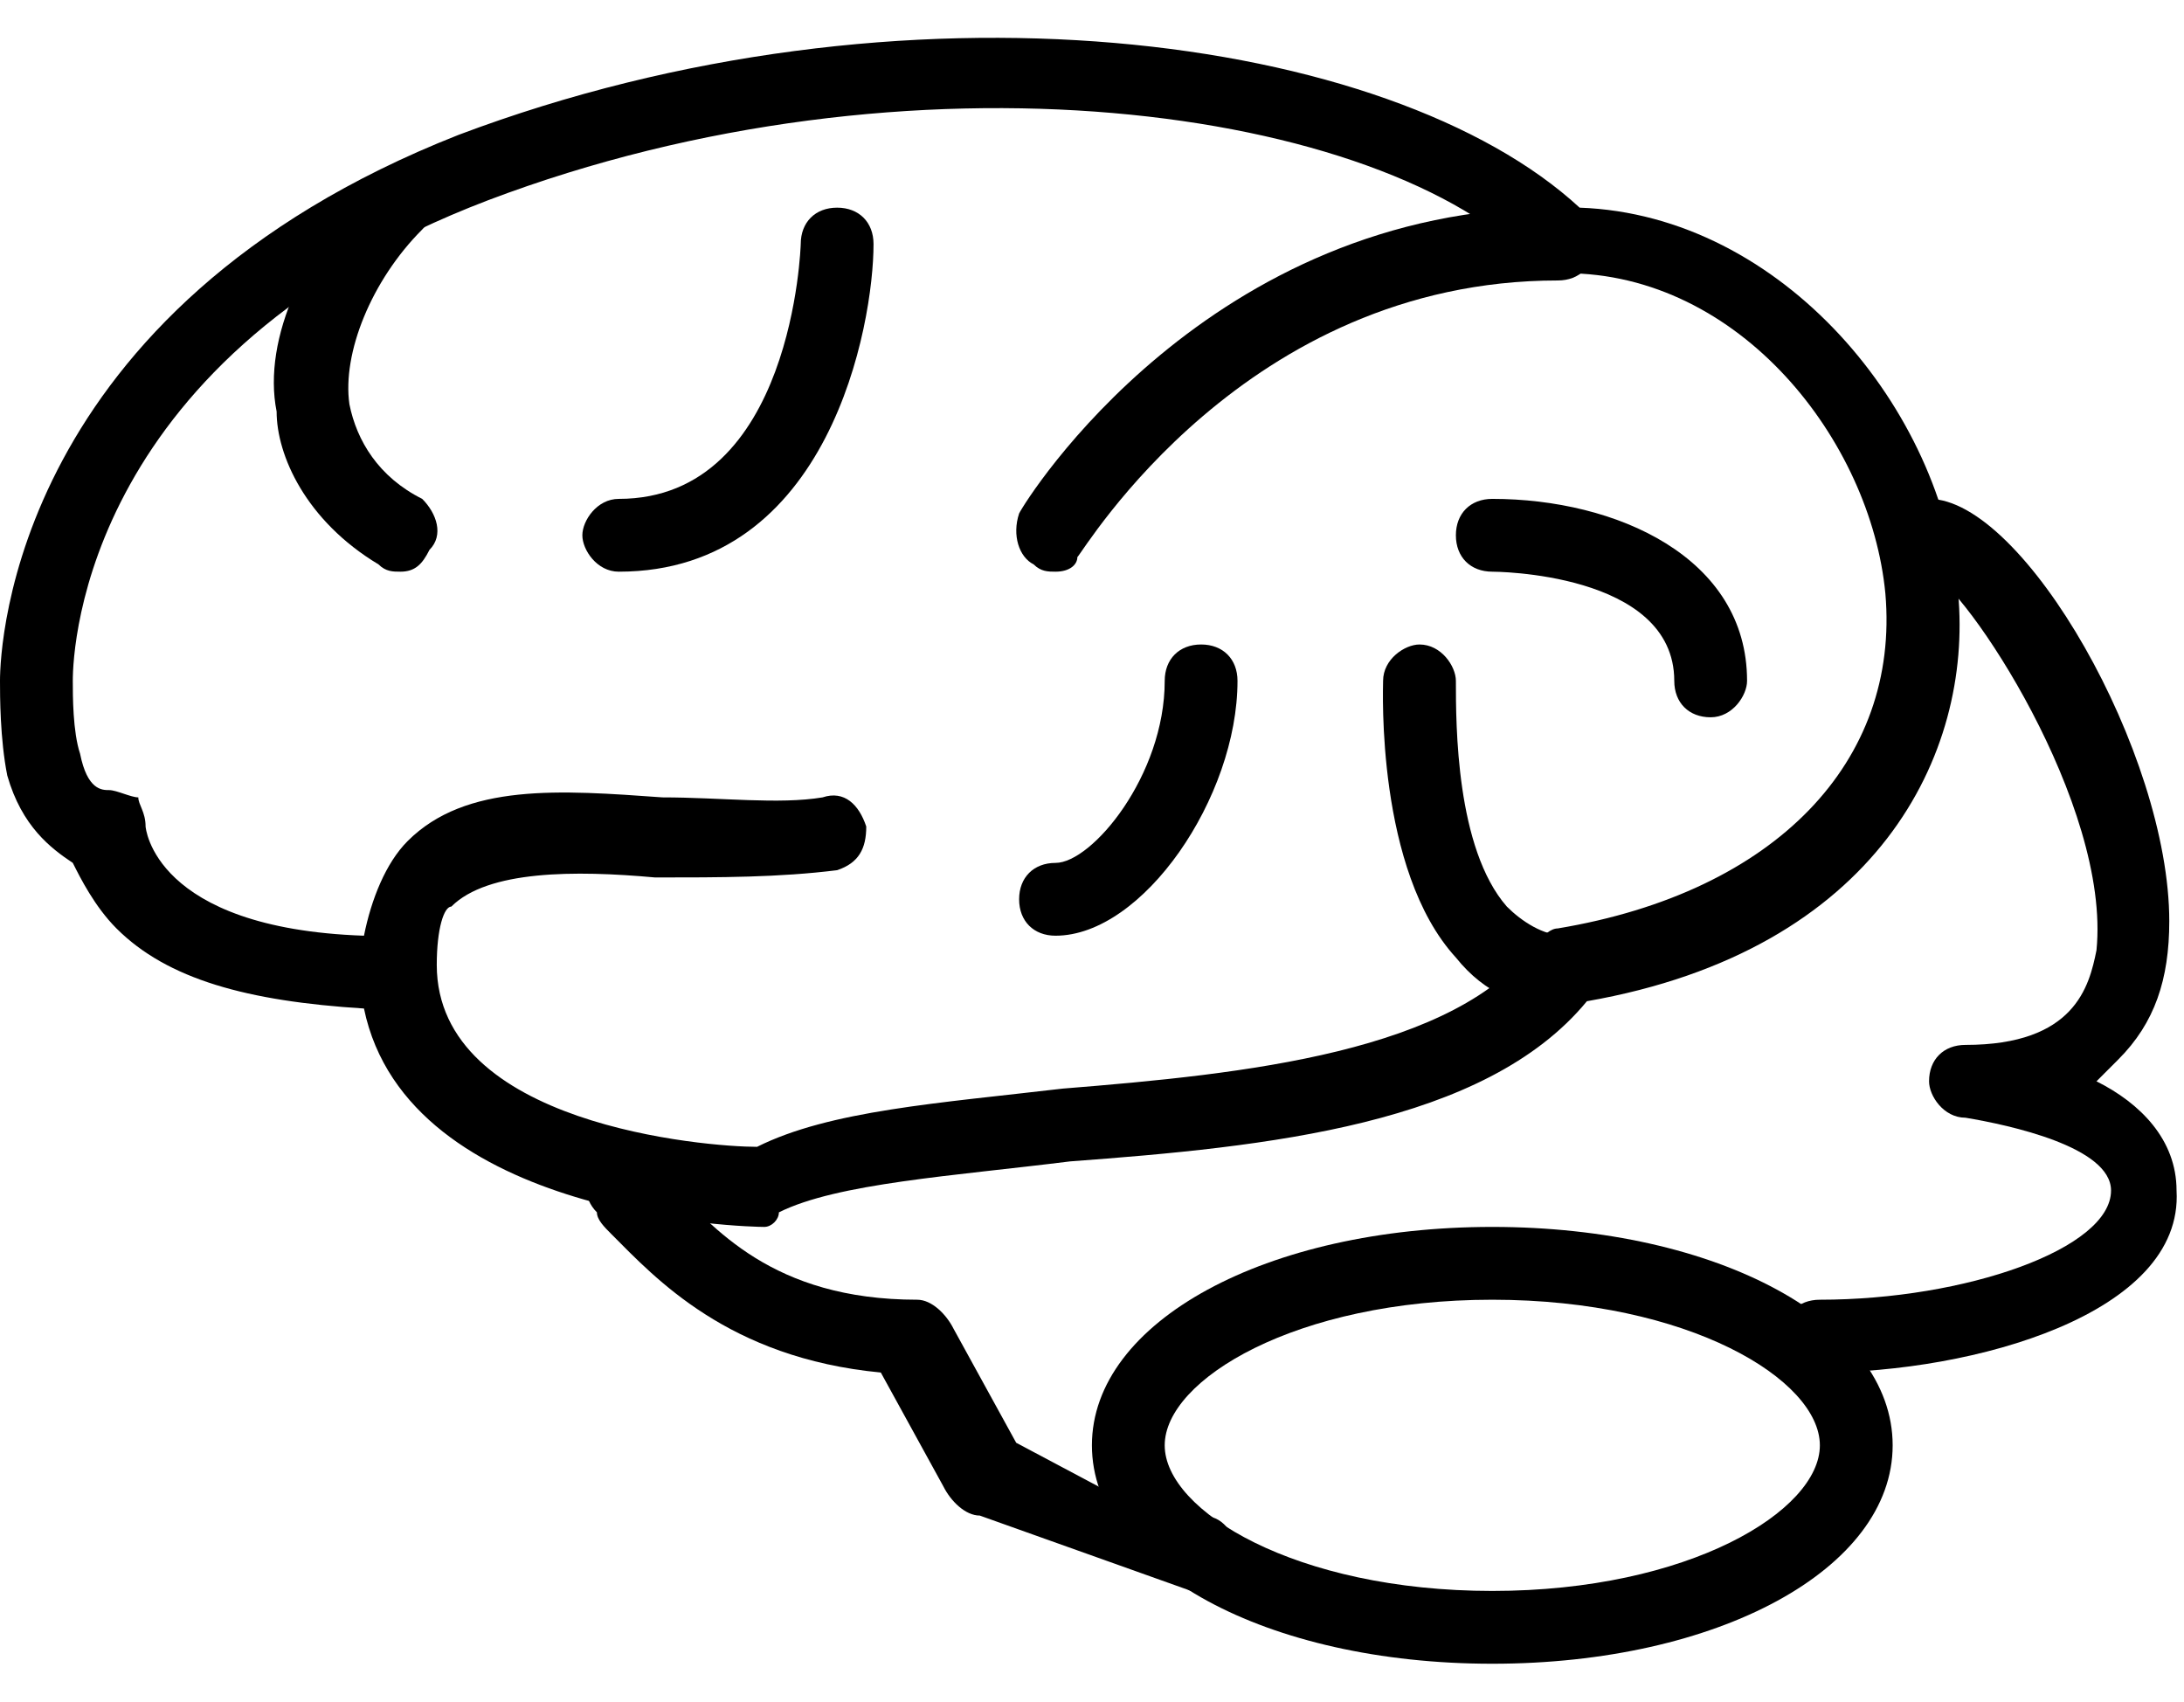 <?xml version="1.0" encoding="UTF-8" standalone="no"?><!DOCTYPE svg PUBLIC "-//W3C//DTD SVG 1.1//EN" "http://www.w3.org/Graphics/SVG/1.1/DTD/svg11.dtd"><svg width="100%" height="100%" viewBox="0 0 4267 3325" version="1.1" xmlns="http://www.w3.org/2000/svg" xmlns:xlink="http://www.w3.org/1999/xlink" xml:space="preserve" xmlns:serif="http://www.serif.com/" style="fill-rule:evenodd;clip-rule:evenodd;stroke-linejoin:round;stroke-miterlimit:2;"><path d="M1493.33,2396.78c-28.444,-0 -696.889,-14.222 -782.222,-426.667c-227.555,-14.222 -384,-56.889 -483.555,-156.444c-42.667,-42.667 -71.112,-99.556 -85.334,-128c-42.666,-28.445 -99.555,-71.111 -128,-170.667c-14.222,-71.111 -14.222,-156.444 -14.222,-184.889c-0,-71.111 28.444,-725.333 896,-1066.67c867.556,-327.111 1820.44,-199.111 2190.22,142.223c398.222,14.222 711.111,398.222 739.556,753.777c28.444,312.889 -156.445,696.889 -725.334,796.445c-199.111,241.778 -625.777,284.444 -1009.78,312.889c-227.556,28.444 -455.111,42.666 -568.889,99.555c-0,14.223 -14.222,28.445 -28.445,28.445Zm-640,-512c0,312.889 526.223,355.555 625.778,355.555c142.222,-71.111 355.556,-85.333 597.333,-113.777c355.556,-28.445 768,-71.112 924.445,-284.445c14.222,-14.222 28.444,-28.444 42.667,-28.444c426.666,-71.111 668.444,-327.111 640,-654.223c-28.445,-298.666 -284.445,-625.777 -625.778,-625.777c-14.222,-0 -42.667,-14.223 -56.889,-14.223c-298.667,-312.888 -1223.11,-440.888 -2048,-128c-782.222,298.667 -810.667,867.556 -810.667,938.667c0,28.445 0,99.556 14.222,142.222c14.223,71.111 42.667,71.111 56.889,71.111c14.223,0 42.667,14.223 56.889,14.223c0,14.222 14.222,28.444 14.222,56.889c0,-0 14.223,199.111 426.667,213.333c14.222,-71.111 42.667,-142.222 85.333,-184.889c113.778,-113.778 298.667,-99.556 497.778,-85.333c113.778,-0 227.556,14.222 312.889,-0c42.667,-14.223 71.111,14.222 85.333,56.889c0,42.666 -14.222,71.111 -56.888,85.333c-113.778,14.222 -227.556,14.222 -355.556,14.222c-156.444,-14.222 -327.111,-14.222 -398.222,56.889c-14.222,-0 -28.445,42.667 -28.445,113.778Z" style="fill-rule:nonzero;"/><path d="M2346.67,3114.83l-432.38,-154.166c-28.445,-0 -56.889,-28.445 -71.111,-56.889l-122.287,-222.556c-298.667,-28.444 -440.889,-184.889 -526.222,-270.222c-14.223,-14.222 -28.445,-28.444 -28.445,-42.667c-28.444,-28.444 -28.444,-71.111 0,-99.555c28.445,-28.445 71.111,-28.445 99.556,-0l42.666,42.666c85.334,85.334 199.112,227.556 483.556,227.556c28.444,0 56.889,28.444 71.111,56.889l122.287,222.555l290.158,154.167l-0,78.389c-14.223,-42.667 14.222,-71.111 56.888,-85.333c42.667,-14.223 71.112,14.222 85.334,56.889l-0,6.944c-0,14.222 -0,42.667 -14.222,56.889c-14.223,14.222 -42.667,28.444 -56.889,28.444Z" style="fill-rule:nonzero;"/><path d="M2915.56,3250.11c-440.889,0 -782.223,-184.889 -782.223,-426.667c0,-241.777 341.334,-426.666 782.223,-426.666c440.888,-0 782.222,184.889 782.222,426.666c-0,241.778 -341.334,426.667 -782.222,426.667Zm-0,-711.111c-384,0 -640,156.444 -640,284.444c-0,128 256,284.445 640,284.445c384,-0 640,-156.445 640,-284.445c-0,-128 -256,-284.444 -640,-284.444Z" style="fill-rule:nonzero;"/><path d="M3555.56,2681.22c-42.667,0 -71.112,-28.444 -71.112,-71.111c0,-42.667 28.445,-71.111 71.112,-71.111c284.444,-0 568.888,-99.556 568.888,-213.333c0,-85.334 -199.111,-128 -284.444,-142.223c-42.667,0 -71.111,-42.666 -71.111,-71.111c-0,-42.666 28.444,-71.111 71.111,-71.111c213.333,0 241.778,-113.778 256,-184.889c28.444,-284.444 -256,-711.111 -327.111,-739.555c-42.667,-0 -71.111,-28.445 -71.111,-71.111c-0,-42.667 28.444,-71.111 71.111,-71.111c184.889,-0 469.333,497.777 469.333,824.888c0,113.778 -28.444,199.112 -99.555,270.223l-42.667,42.666c85.333,42.667 156.444,113.778 156.444,213.334c14.223,241.777 -398.222,355.555 -696.888,355.555Zm-1493.33,-1564.44c-14.222,-0 -28.444,-0 -42.666,-14.222c-28.445,-14.223 -42.667,-56.889 -28.445,-99.556c14.222,-28.444 369.778,-597.333 1052.44,-597.333c42.666,-0 71.111,28.444 71.111,71.111c-0,42.666 -28.445,71.111 -71.111,71.111c-611.556,-0 -924.445,526.222 -938.667,540.444c-0,14.223 -14.222,28.445 -42.667,28.445Zm995.556,853.333c-85.334,0 -156.445,-28.444 -213.334,-99.555c-156.444,-170.667 -142.222,-526.223 -142.222,-540.445c0,-42.667 42.667,-71.111 71.111,-71.111c42.667,0 71.111,42.667 71.111,71.111c0,85.333 0,327.111 99.556,440.889c28.444,28.444 71.111,56.889 113.778,56.889c42.666,-0 71.111,28.444 71.111,71.111c-0,28.444 -28.445,71.111 -71.111,71.111Zm284.444,-568.889c-42.666,0 -71.111,-28.444 -71.111,-71.111c0,-213.333 -355.555,-213.333 -355.555,-213.333c-42.667,-0 -71.112,-28.445 -71.112,-71.111c0,-42.667 28.445,-71.111 71.112,-71.111c241.777,-0 497.777,113.777 497.777,355.555c0,28.445 -28.444,71.111 -71.111,71.111Z" style="fill-rule:nonzero;"/><path d="M2062.22,1827.89c-42.666,-0 -71.111,-28.445 -71.111,-71.111c0,-42.667 28.445,-71.111 71.111,-71.111c71.111,-0 213.334,-170.667 213.334,-355.556c-0,-42.667 28.444,-71.111 71.111,-71.111c42.666,0 71.111,28.444 71.111,71.111c-0,227.556 -184.889,497.778 -355.556,497.778Z" style="fill-rule:nonzero;"/><path d="M782.222,1116.78c-14.222,-0 -28.444,-0 -42.666,-14.222c-142.223,-85.334 -199.112,-213.334 -199.112,-298.667c-28.444,-142.222 56.889,-327.111 199.112,-455.111c28.444,-28.445 71.111,-28.445 99.555,-0c28.445,28.444 14.222,71.111 -14.222,99.555c-99.556,99.556 -156.445,241.778 -142.222,341.334c14.222,71.111 56.889,142.222 142.222,184.889c28.444,28.444 42.667,71.111 14.222,99.555c-14.222,28.445 -28.444,42.667 -56.889,42.667Z" style="fill-rule:nonzero;"/><path d="M1208.89,1116.78c-42.667,-0 -71.111,-42.667 -71.111,-71.111c-0,-28.445 28.444,-71.111 71.111,-71.111c341.333,-0 355.555,-497.778 355.555,-497.778c0,-42.667 28.445,-71.111 71.112,-71.111c42.666,-0 71.111,28.444 71.111,71.111c-0,156.444 -85.334,640 -497.778,640Z" style="fill-rule:nonzero;"/></svg>